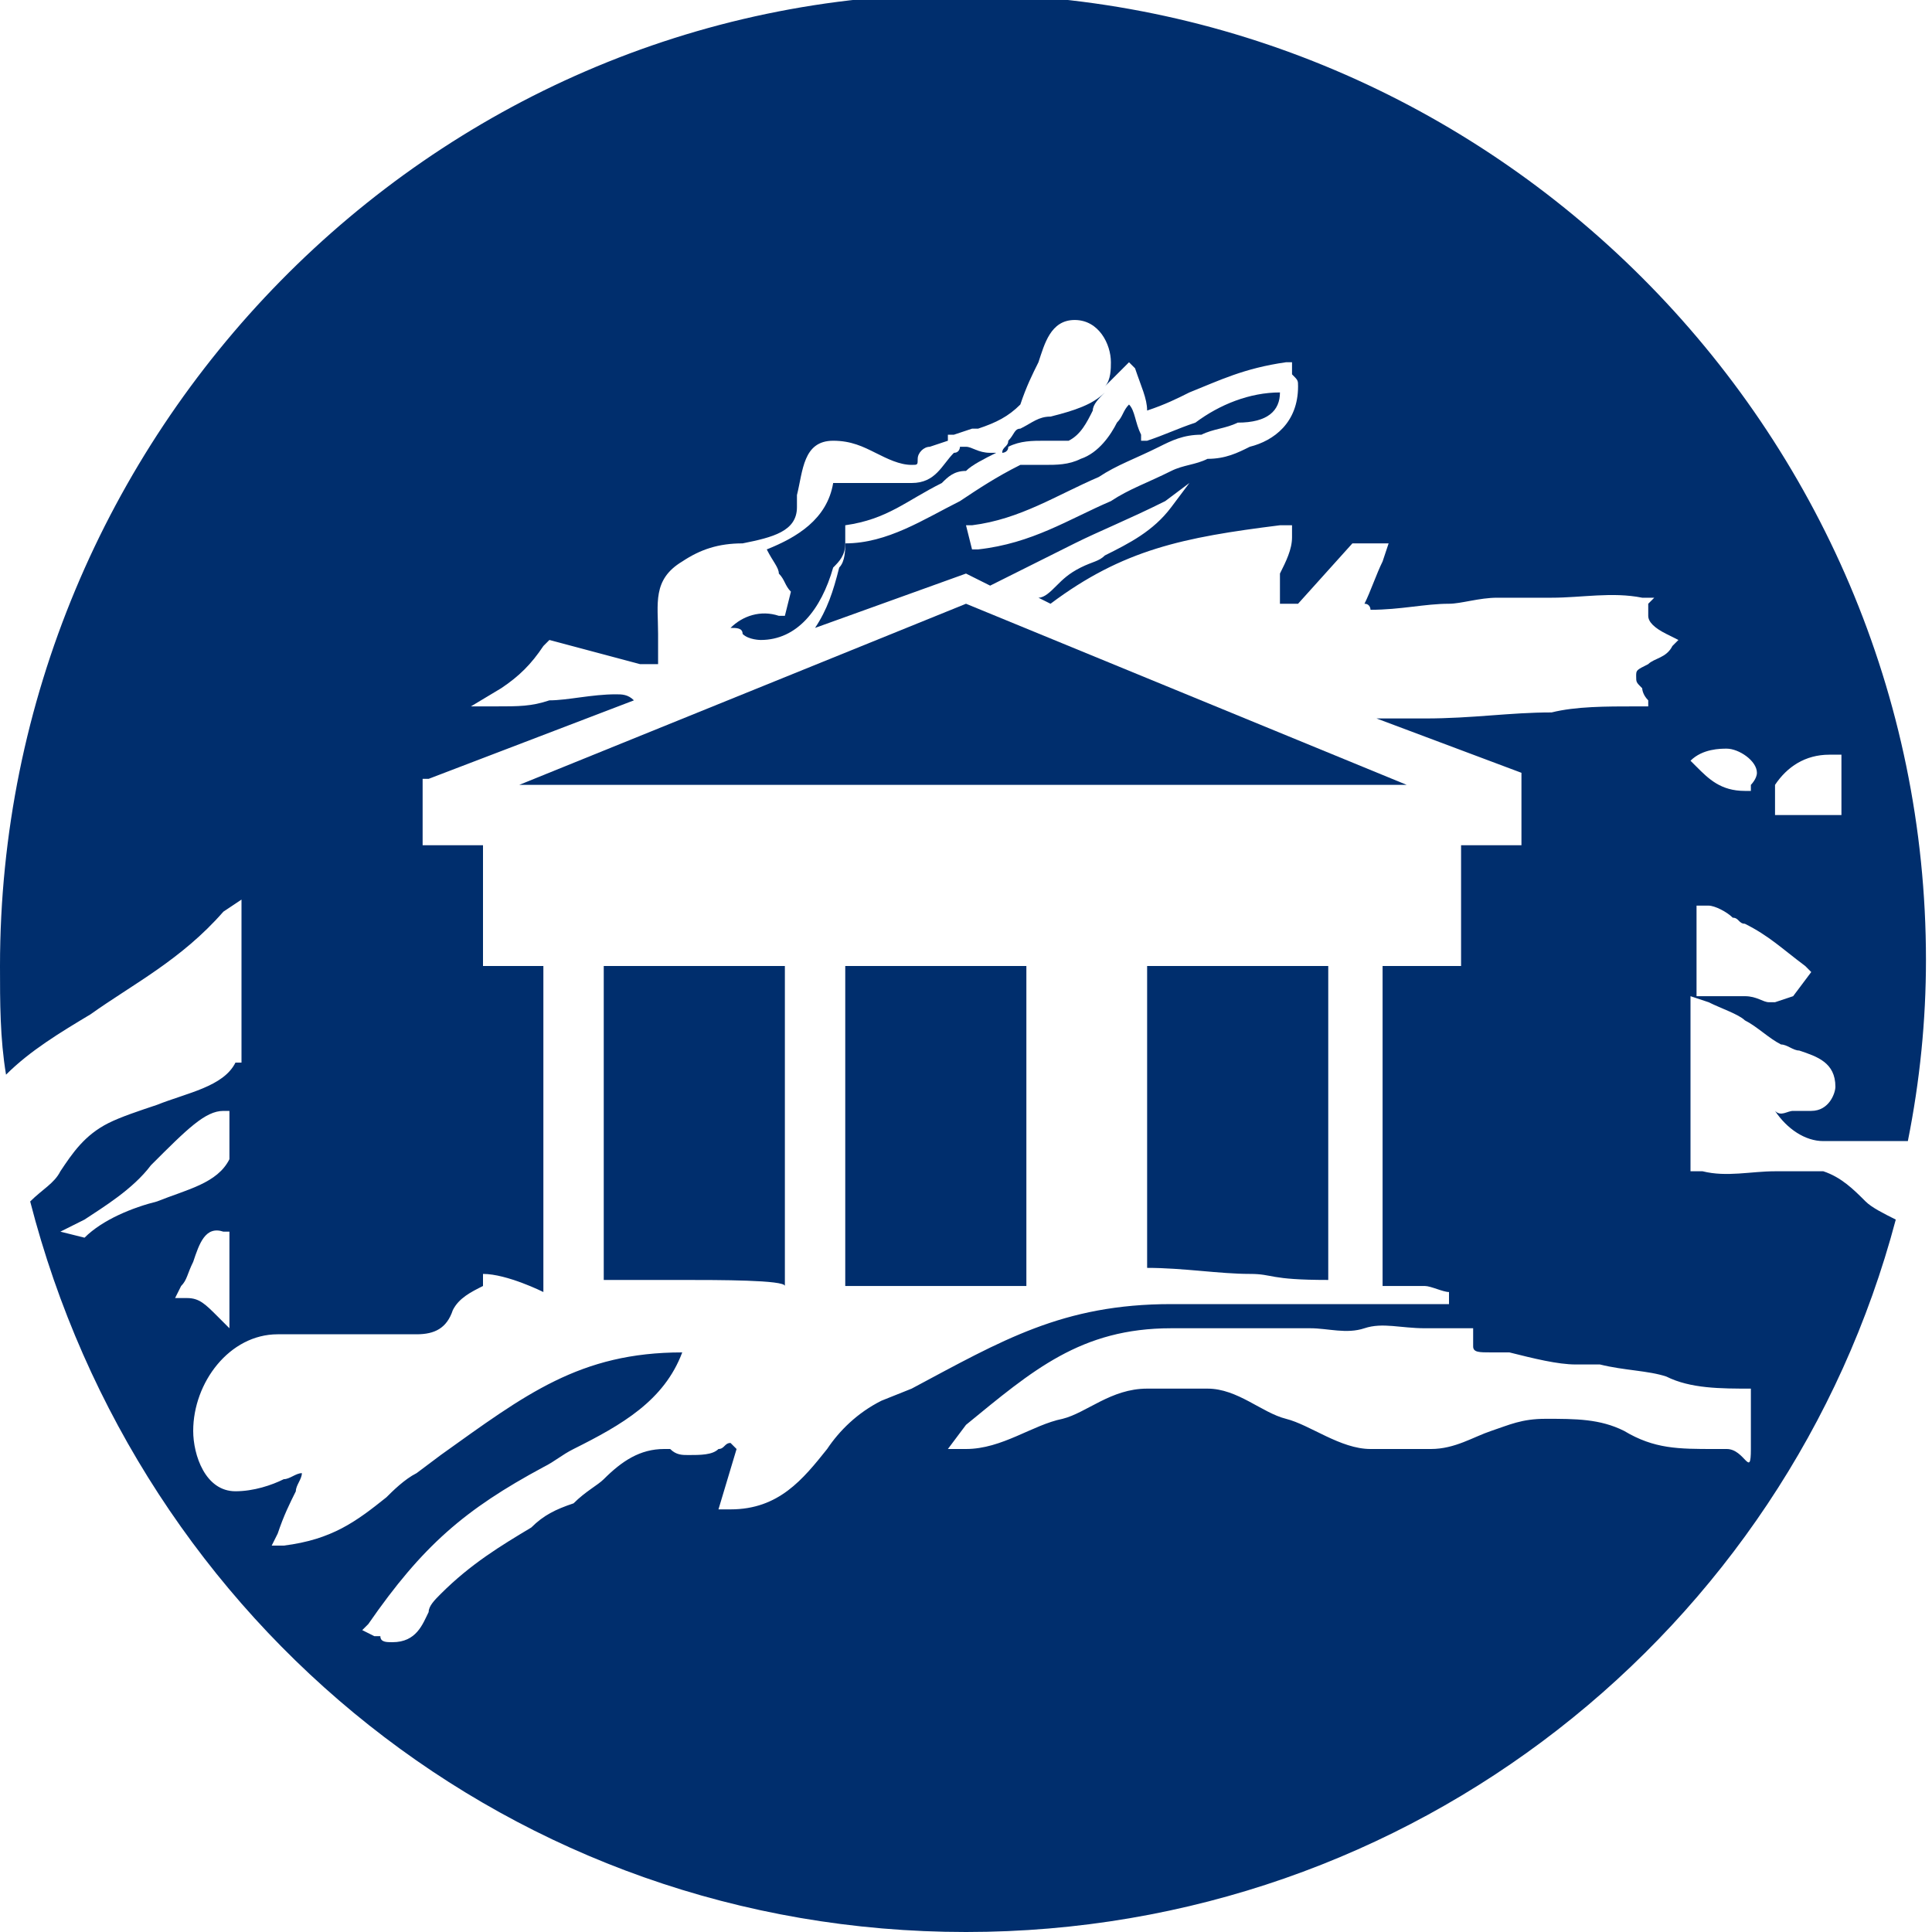 <?xml version="1.0" encoding="utf-8"?>
<!-- Generator: Adobe Illustrator 18.1.0, SVG Export Plug-In . SVG Version: 6.00 Build 0)  -->
<!DOCTYPE svg PUBLIC "-//W3C//DTD SVG 1.1//EN" "http://www.w3.org/Graphics/SVG/1.1/DTD/svg11.dtd">
<svg version="1.1" id="Layer_1" xmlns="http://www.w3.org/2000/svg" xmlns:xlink="http://www.w3.org/1999/xlink" x="0px" y="0px"
	 viewBox="0 0 32 32" enable-background="new 0 0 32 32" xml:space="preserve">
<g>
	<path fill="#002E6D" d="M14,21.3c1,0,1,0,1.7,0c0.3,0,0.4,0,0.6,0c0.3,0,0.7,0,0.7,0V16h-3V21.3z"/>
	<path fill="#002E6D" d="M0.2,18.4C0.2,18.4,0.2,18.4,0.2,18.4C0.2,18.4,0.2,18.4,0.2,18.4C0.2,18.4,0.2,18.4,0.2,18.4z"/>
	<polygon fill="#002E6D" points="16,10 8.6,13 23.3,13 	"/>
	<path fill="#002E6D" d="M19,21c0.6,0,1.2,0.1,1.7,0.1c0.4,0,0.3,0.1,1.3,0.1V16h-3V21z"/>
	<path fill="#002E6D" d="M14,8.7L14,8.7c0.7-0.1,1-0.4,1.6-0.7c0.1-0.1,0.2-0.2,0.4-0.2c0.1-0.1,0.3-0.2,0.5-0.3c0,0,0,0-0.1,0
		c-0.2,0-0.3-0.1-0.4-0.1c0,0,0,0-0.1,0c0,0,0,0.1-0.1,0.1C15.6,7.7,15.5,8,15.1,8c-0.2,0-0.4,0-0.5,0c-0.3,0-0.5,0-0.8,0
		c-0.1,0.6-0.6,0.9-1.1,1.1c0.1,0.2,0.2,0.3,0.2,0.4c0.1,0.1,0.1,0.2,0.2,0.3l0,0l-0.1,0.4l-0.1,0c-0.3-0.1-0.6,0-0.8,0.2
		c0.1,0,0.2,0,0.2,0.1c0.1,0.1,0.3,0.1,0.3,0.1c0.6,0,1-0.5,1.2-1.2C13.9,9.3,14,9.2,14,9c0,0,0,0,0,0c0-0.1,0-0.1,0-0.2V8.7z"/>
	<path fill="#002E6D" d="M17.3,7.3c0.2,0,0.3,0,0.4,0c0.2-0.1,0.3-0.3,0.4-0.5c0-0.1,0.1-0.2,0.2-0.3c-0.2,0.2-0.5,0.3-0.9,0.4
		c-0.2,0-0.3,0.1-0.5,0.2c-0.1,0-0.1,0.1-0.2,0.2c0,0.1-0.1,0.1-0.1,0.2c0,0,0.1,0,0.1-0.1C16.9,7.3,17.1,7.3,17.3,7.3z"/>
	<path fill="#002E6D" d="M10,21.2c1,0,0.9,0,1.3,0c0.6,0,1.7,0,1.7,0.1V16h-3V21.2z"/>
	<path fill="#002E6D" d="M30.2,19.4c-0.3,0-0.5,0-0.8,0c-0.4,0-0.8,0.1-1.2,0l-0.2,0v-2.9l0.3,0.1c0.2,0.1,0.5,0.2,0.6,0.3
		c0.2,0.1,0.4,0.3,0.6,0.4c0.1,0,0.2,0.1,0.3,0.1c0.3,0.1,0.6,0.2,0.6,0.6c0,0.1-0.1,0.4-0.4,0.4c-0.1,0-0.2,0-0.3,0
		c-0.1,0-0.2,0.1-0.3,0c0.2,0.3,0.5,0.5,0.8,0.5h1c0.1,0,0.3,0,0.4,0c0.2-1,0.3-2,0.3-3c0-8.8-7.2-16-16-16S0,7.2,0,16
		c0,0.6,0,1.2,0.1,1.8c0.4-0.4,0.9-0.7,1.4-1c0.7-0.5,1.5-0.9,2.2-1.7L4,14.9v2.7l-0.1,0c-0.2,0.4-0.8,0.5-1.3,0.7
		c-0.3,0.1-0.6,0.2-0.8,0.3c-0.4,0.2-0.6,0.5-0.8,0.8c-0.1,0.2-0.3,0.3-0.5,0.5C2.3,26.9,8.5,32,16,32c7.4,0,13.6-5,15.4-11.8
		c-0.2-0.1-0.4-0.2-0.5-0.3C30.7,19.7,30.5,19.5,30.2,19.4z M29.7,16.5l-0.3,0.1l0,0c-0.1,0-0.1,0-0.1,0c-0.1,0-0.2-0.1-0.4-0.1
		c-0.1,0-0.2,0-0.3,0c-0.1,0-0.2,0-0.4,0l-0.1,0V15l0.2,0c0.1,0,0.3,0.1,0.4,0.2c0.1,0,0.1,0.1,0.2,0.1c0.4,0.2,0.6,0.4,1,0.7
		l0.1,0.1L29.7,16.5z M29.4,13L29.4,13c0.2-0.3,0.5-0.5,0.9-0.5c0.1,0,0.1,0,0.1,0c0,0,0,0,0,0h0.1v1l-0.1,0c-0.2,0-0.3,0-0.4,0
		c-0.2,0-0.3,0-0.5,0l-0.1,0V13z M28,12.6c0.2-0.2,0.5-0.2,0.6-0.2c0.2,0,0.5,0.2,0.5,0.4c0,0.1-0.1,0.2-0.1,0.2c0,0,0,0,0,0v0.1
		l-0.1,0c-0.4,0-0.6-0.2-0.8-0.4L28,12.6L28,12.6z M1.4,20.5L1,20.4c0,0,0,0,0,0l0.4-0.2c0.3-0.2,0.8-0.5,1.1-0.9
		c0.6-0.6,0.9-0.9,1.2-0.9l0.1,0l0,0.1l0,0.7c-0.2,0.4-0.7,0.5-1.2,0.7C2.2,20,1.7,20.2,1.4,20.5z M3,21.3c0.1-0.1,0.1-0.2,0.2-0.4
		c0.1-0.3,0.2-0.6,0.5-0.5l0.1,0V22l-0.2-0.2c-0.2-0.2-0.3-0.3-0.5-0.3l-0.2,0L3,21.3z M14.6,23.2c-0.4,0.2-0.7,0.5-0.9,0.8
		c-0.4,0.5-0.8,1-1.6,1h-0.2l0.3-1l-0.1-0.1c-0.1,0-0.1,0.1-0.2,0.1c-0.1,0.1-0.3,0.1-0.5,0.1c-0.1,0-0.2,0-0.3-0.1
		C11.1,24,11.1,24,11,24c-0.4,0-0.7,0.2-1,0.5c-0.1,0.1-0.3,0.2-0.5,0.4C9.2,25,9,25.1,8.8,25.3c-0.5,0.3-1,0.6-1.5,1.1
		c-0.1,0.1-0.2,0.2-0.2,0.3c-0.1,0.2-0.2,0.5-0.6,0.5c-0.1,0-0.2,0-0.2-0.1c0,0,0,0-0.1,0L6,27l0.1-0.1c0.9-1.3,1.6-1.9,2.9-2.6
		c0.2-0.1,0.3-0.2,0.5-0.3c0.8-0.4,1.5-0.8,1.8-1.6c-1.7,0-2.6,0.7-4,1.7l-0.4,0.3c-0.2,0.1-0.4,0.3-0.5,0.4
		c-0.5,0.4-0.9,0.7-1.7,0.8l-0.2,0l0.1-0.2c0.1-0.3,0.2-0.5,0.3-0.7c0-0.1,0.1-0.2,0.1-0.3c-0.1,0-0.2,0.1-0.3,0.1
		c-0.2,0.1-0.5,0.2-0.8,0.2c-0.5,0-0.7-0.6-0.7-1c0-0.8,0.6-1.6,1.4-1.6h2.3c0.3,0,0.5-0.1,0.6-0.4c0.1-0.2,0.3-0.3,0.5-0.4l0-0.2h0
		c0.4,0,1,0.3,1,0.3V16H8v-2H7v-1.1l0.1,0l3.4-1.3c-0.1-0.1-0.2-0.1-0.3-0.1c-0.4,0-0.8,0.1-1.1,0.1c-0.3,0.1-0.5,0.1-0.9,0.1
		l-0.4,0l0.5-0.3C8.6,11.2,8.8,11,9,10.7l0.1-0.1l1.5,0.4c0.1,0,0.1,0,0.2,0c0,0,0.1,0,0.1,0c0-0.2,0-0.3,0-0.5
		c0-0.5-0.1-0.9,0.4-1.2c0.3-0.2,0.6-0.3,1-0.3c0.5-0.1,0.9-0.2,0.9-0.6c0-0.1,0-0.1,0-0.2c0.1-0.4,0.1-0.9,0.6-0.9
		c0.3,0,0.5,0.1,0.7,0.2c0.2,0.1,0.4,0.2,0.6,0.2c0.1,0,0.1,0,0.1-0.1c0-0.1,0.1-0.2,0.2-0.2c0,0,0,0,0,0l0,0l0.3-0.1l0-0.1l0.1,0
		l0.3-0.1l0,0c0,0,0.1,0,0.1,0c0.3-0.1,0.5-0.2,0.7-0.4C17,6.4,17.1,6.2,17.2,6c0.1-0.3,0.2-0.7,0.6-0.7c0.4,0,0.6,0.4,0.6,0.7
		c0,0.1,0,0.3-0.1,0.4c0.1-0.1,0.2-0.2,0.3-0.3l0.1-0.1l0.1,0.1C18.9,6.4,19,6.6,19,6.8c0.3-0.1,0.5-0.2,0.7-0.3
		c0.5-0.2,0.9-0.4,1.6-0.5l0.1,0l0,0.1c0,0.1,0,0.1,0,0.1c0.1,0.1,0.1,0.1,0.1,0.2c0,0.6-0.4,0.9-0.8,1c-0.2,0.1-0.4,0.2-0.7,0.2
		c-0.2,0.1-0.4,0.1-0.6,0.2c-0.4,0.2-0.7,0.3-1,0.5c-0.7,0.3-1.3,0.7-2.2,0.8l-0.1,0l-0.1-0.4l0.1,0c0.8-0.1,1.4-0.5,2.1-0.8
		c0.3-0.2,0.6-0.3,1-0.5c0.2-0.1,0.4-0.2,0.7-0.2c0.2-0.1,0.4-0.1,0.6-0.2C21,7,21.2,6.8,21.2,6.5c-0.5,0-1,0.2-1.4,0.5
		c-0.3,0.1-0.5,0.2-0.8,0.3l-0.1,0l0-0.1c-0.1-0.2-0.1-0.4-0.2-0.5c-0.1,0.1-0.1,0.2-0.2,0.3c-0.1,0.2-0.3,0.5-0.6,0.6
		c-0.2,0.1-0.4,0.1-0.6,0.1c-0.1,0-0.3,0-0.4,0c-0.4,0.2-0.7,0.4-1,0.6C15.3,8.6,14.7,9,14,9c0,0.1,0,0.3-0.1,0.4
		c-0.1,0.4-0.2,0.7-0.4,1L16,9.5l0.4,0.2c0.6-0.3,1-0.5,1.4-0.7c0.4-0.2,0.9-0.4,1.5-0.7L19.7,8l-0.3,0.4c-0.3,0.4-0.7,0.6-1.1,0.8
		c-0.1,0.1-0.2,0.1-0.4,0.2c-0.2,0.1-0.3,0.2-0.4,0.3c-0.1,0.1-0.2,0.2-0.3,0.2l0.2,0.1c1.2-0.9,2.2-1.1,3.8-1.3l0.2,0l0,0.2
		c0,0.2-0.1,0.4-0.2,0.6c0,0,0,0.2,0,0.2l0,0.3h0.3l0.9-1H23l-0.1,0.3c-0.1,0.2-0.2,0.5-0.3,0.7c0,0,0,0,0,0c0.1,0,0.1,0.1,0.1,0.1
		c0.5,0,0.9-0.1,1.3-0.1c0.2,0,0.5-0.1,0.8-0.1c0.3,0,0.6,0,0.9,0c0.5,0,1-0.1,1.5,0l0.2,0l-0.1,0.1c0,0,0,0.1,0,0.1
		c0,0.1,0,0.1,0,0.1c0,0.1,0.1,0.2,0.3,0.3l0.2,0.1l-0.1,0.1c-0.1,0.2-0.3,0.2-0.4,0.3c-0.2,0.1-0.2,0.1-0.2,0.2
		c0,0.1,0,0.1,0.1,0.2c0,0,0,0.1,0.1,0.2l0,0.1l-0.2,0c-0.5,0-1,0-1.4,0.1c-0.7,0-1.3,0.1-2.1,0.1c-0.2,0-0.3,0-0.5,0
		c-0.1,0-0.2,0-0.3,0l2.4,0.9V14h-1v2h-1.3l0,5.3c0.3,0,0.5,0,0.7,0c0.1,0,0.3,0.1,0.4,0.1l0,0.2c-0.8,0-1.4,0-2,0
		c-0.8,0-1.6,0-2.6,0c-1.8,0-2.8,0.6-4.3,1.4L14.6,23.2z M29,24c0,0.5-0.1,0-0.4,0h-0.2c-0.6,0-1,0-1.5-0.3
		c-0.4-0.2-0.8-0.2-1.3-0.2c-0.4,0-0.6,0.1-0.9,0.2c-0.3,0.1-0.6,0.3-1,0.3h-1c-0.5,0-1-0.4-1.4-0.5C20.9,23.4,20.5,23,20,23h-1
		c-0.6,0-1,0.4-1.4,0.5C17.1,23.6,16.6,24,16,24h-0.3l0.3-0.4c1.1-0.9,1.9-1.6,3.4-1.6h2.3c0.3,0,0.6,0.1,0.9,0c0.3-0.1,0.6,0,1,0
		h0.8l0,0c0,0.1,0,0,0,0.1c0,0.1,0,0.1,0,0.2c0,0.1,0.1,0.1,0.3,0.1c0.1,0,0.2,0,0.3,0c0.4,0.1,0.8,0.2,1.1,0.2c0.1,0,0.3,0,0.4,0
		c0.4,0.1,0.8,0.1,1.1,0.2C28,23,28.5,23,29,23v0h0.4c-0.1,0-0.2,0-0.4,0V24z"/>
</g>
</svg>
